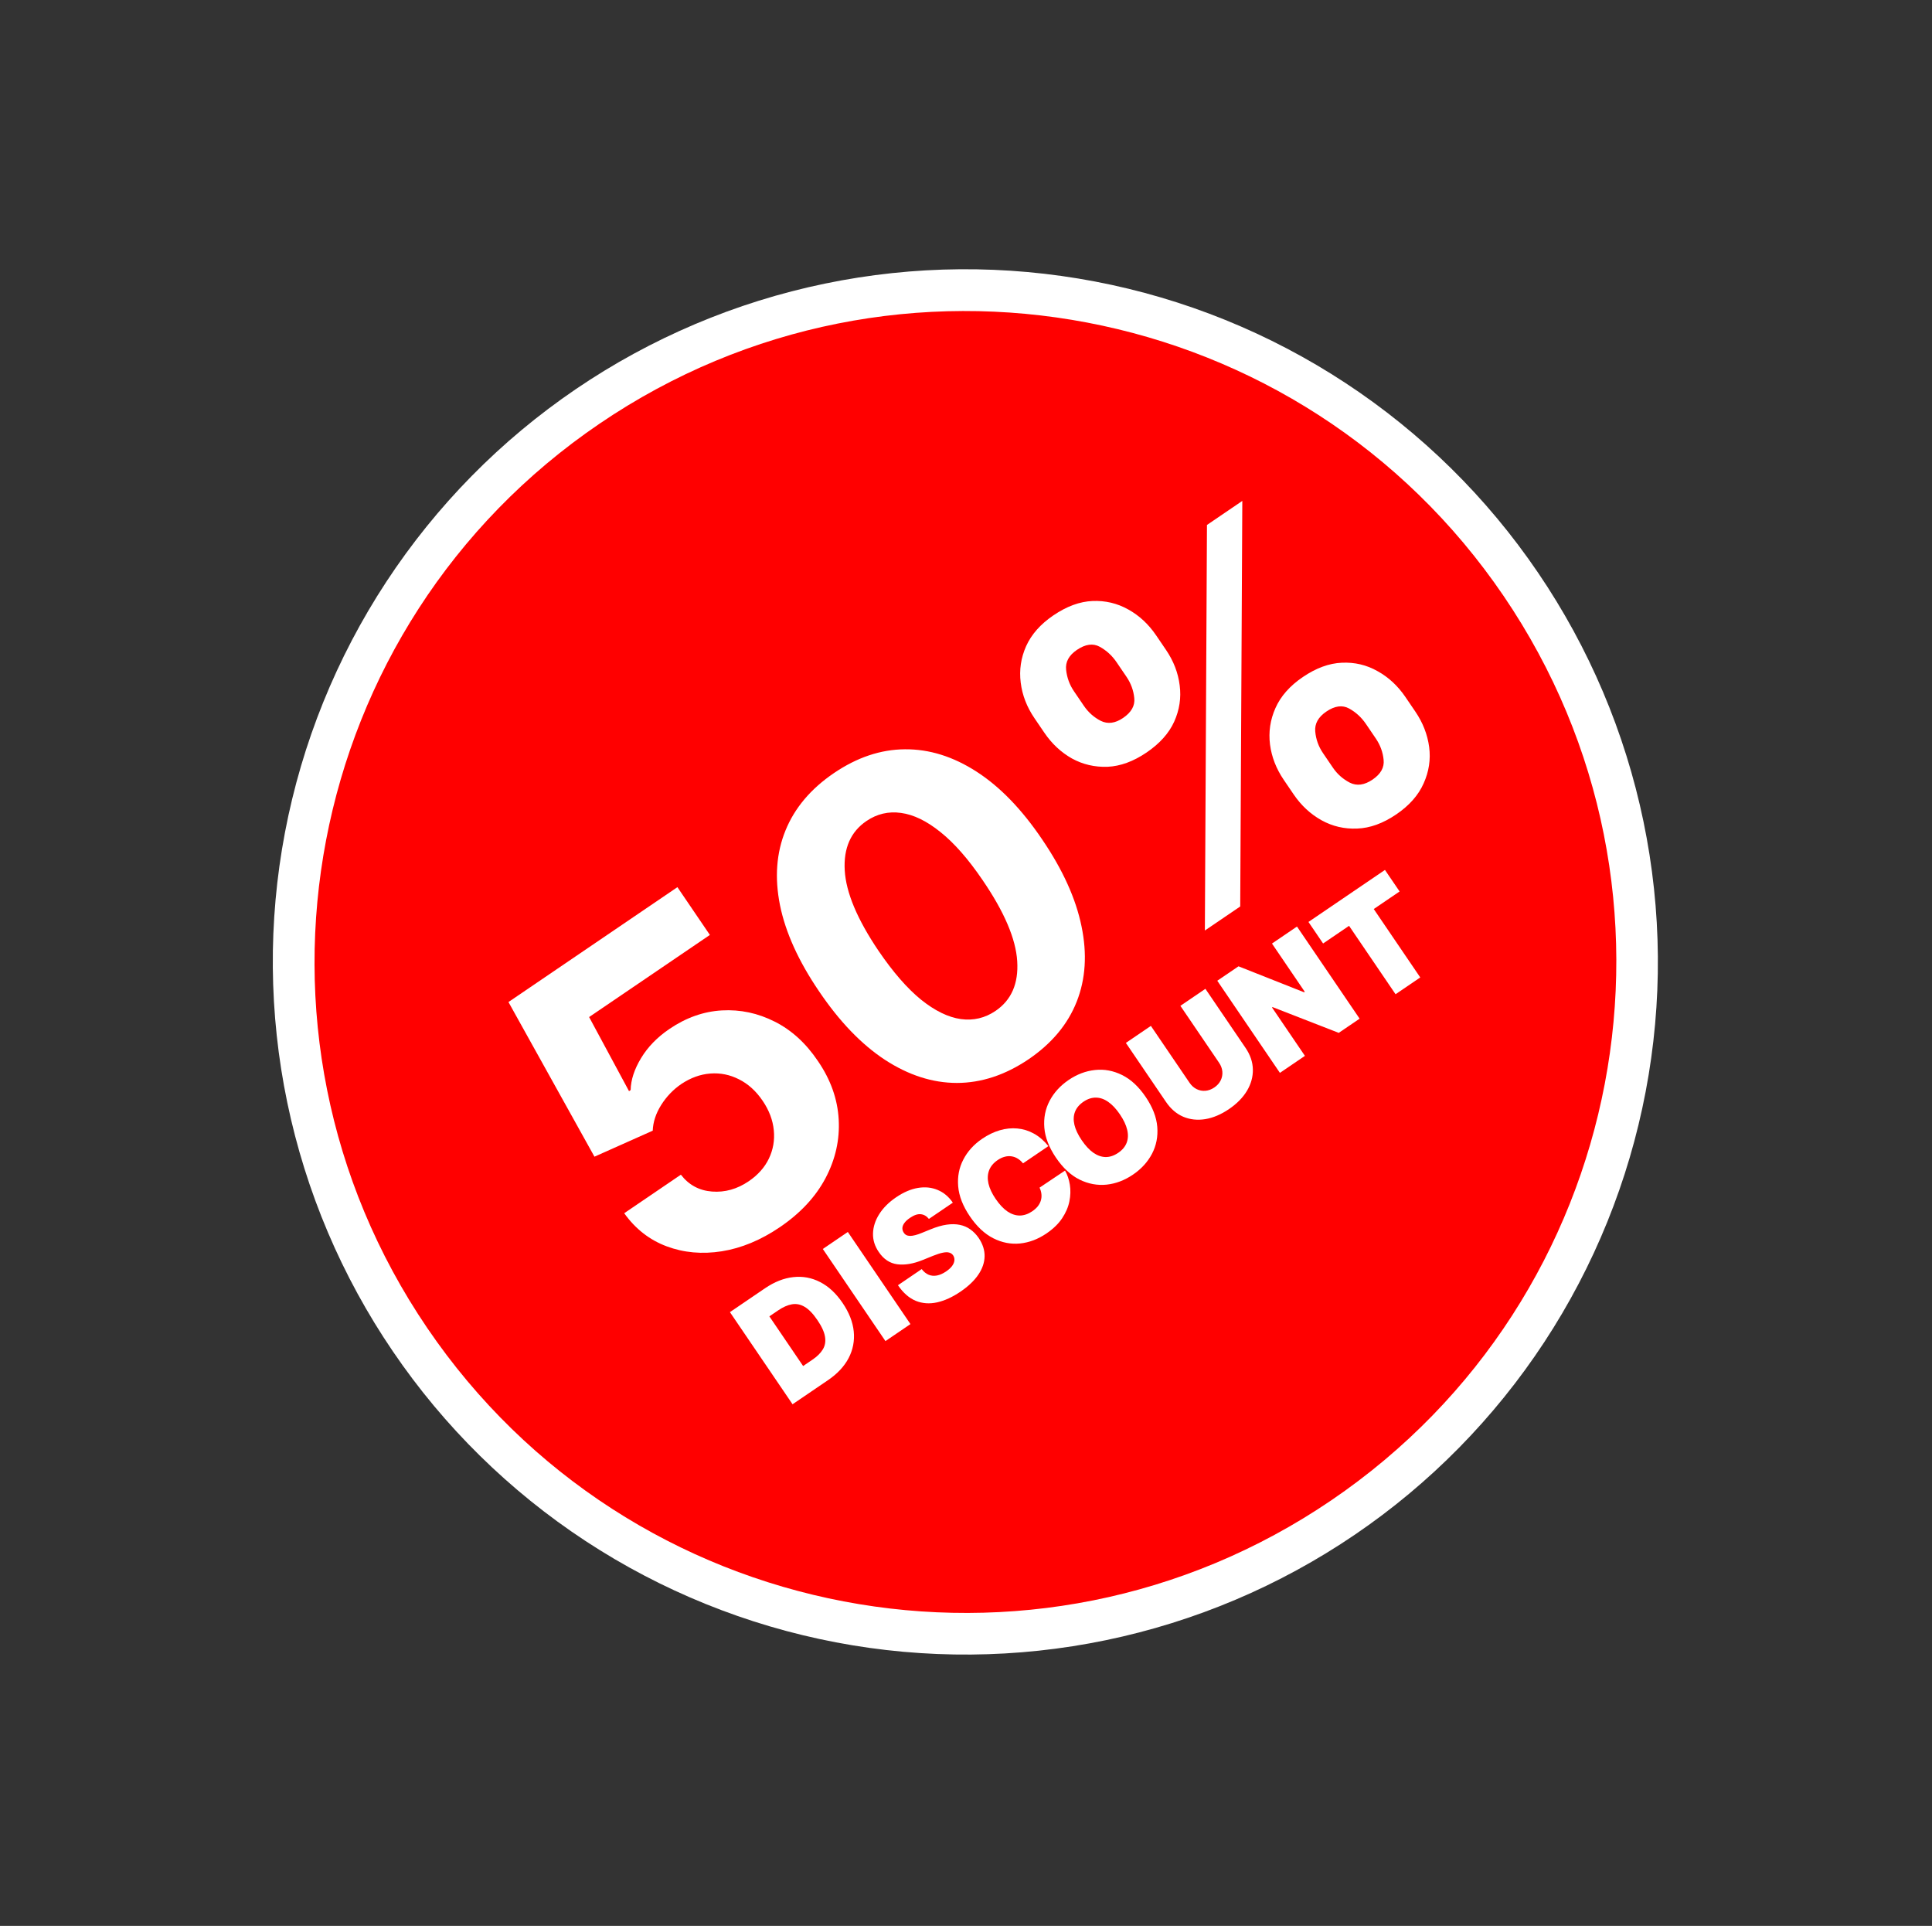 <svg width="307" height="306" viewBox="0 0 307 306" fill="none" xmlns="http://www.w3.org/2000/svg">
<rect x="0" y="0" width="307" height="306" fill="#333333" stroke="none"/>
<path d="M244.395 90.986C252.521 102.934 258.215 116.366 261.15 130.515C264.085 144.664 264.204 159.252 261.5 173.447C258.797 187.642 253.324 201.165 245.393 213.244C237.463 225.324 227.231 235.723 215.281 243.848C203.335 251.973 189.905 257.665 175.758 260.6C161.612 263.534 147.026 263.653 132.833 260.95C118.641 258.247 105.119 252.775 93.042 244.846C80.965 236.917 70.567 226.686 62.444 214.739C54.304 202.791 48.599 189.357 45.654 175.203C42.71 161.049 42.584 146.454 45.284 132.252C47.984 118.05 53.457 104.519 61.39 92.433C69.323 80.347 79.561 69.944 91.517 61.817C103.469 53.691 116.906 47.999 131.058 45.067C145.21 42.135 159.802 42.02 173.999 44.728C188.196 47.437 201.72 52.916 213.799 60.853C225.878 68.79 236.274 79.029 244.395 90.986Z" fill="white"/>
<path d="M211.558 238.372C258.792 206.257 271.049 141.932 238.934 94.698C206.819 47.464 142.494 35.208 95.26 67.323C48.026 99.437 35.77 163.762 67.885 210.996C99.999 258.23 164.324 270.487 211.558 238.372Z" fill="#FF0000"/>
<path d="M123.927 194.978C120.896 197.039 117.815 198.318 114.684 198.816C111.568 199.305 108.65 199.042 105.932 198.026C103.214 197.01 100.966 195.257 99.189 192.766L108.194 186.643C109.451 188.276 111.104 189.169 113.152 189.323C115.201 189.477 117.14 188.932 118.97 187.688C120.428 186.697 121.496 185.5 122.173 184.099C122.856 182.674 123.118 181.168 122.959 179.583C122.806 177.973 122.214 176.411 121.183 174.895C120.134 173.352 118.882 172.217 117.427 171.492C115.987 170.757 114.471 170.45 112.881 170.57C111.29 170.69 109.754 171.243 108.272 172.23C106.985 173.105 105.914 174.22 105.059 175.575C104.218 176.92 103.772 178.278 103.722 179.65L94.461 183.783L80.796 159.212L107.642 140.959L112.802 148.55L93.612 161.598L99.954 173.37L100.211 173.195C100.245 171.584 100.797 169.891 101.87 168.117C102.942 166.343 104.443 164.8 106.373 163.488C109.017 161.69 111.798 160.708 114.717 160.542C117.635 160.377 120.433 160.972 123.111 162.328C125.78 163.671 128.064 165.755 129.964 168.58C131.99 171.53 133.093 174.626 133.271 177.87C133.454 181.091 132.756 184.199 131.177 187.196C129.602 190.168 127.186 192.762 123.927 194.978Z" fill="white"/>
<path d="M163.428 168.316C159.73 170.81 155.94 172.059 152.056 172.066C148.187 172.063 144.377 170.839 140.624 168.395C136.886 165.94 133.392 162.307 130.14 157.494C126.884 152.706 124.817 148.143 123.939 143.808C123.074 139.462 123.367 135.511 124.816 131.955C126.269 128.375 128.833 125.336 132.507 122.838C136.181 120.34 139.942 119.078 143.792 119.053C147.656 119.018 151.45 120.201 155.173 122.603C158.886 124.99 162.364 128.583 165.605 133.381C168.881 138.198 170.965 142.801 171.858 147.19C172.766 151.568 172.51 155.557 171.09 159.156C169.67 162.755 167.116 165.809 163.428 168.316ZM158.194 160.619C160.71 158.908 161.859 156.277 161.639 152.727C161.42 149.176 159.583 144.876 156.128 139.825C153.863 136.494 151.635 133.954 149.442 132.205C147.264 130.446 145.174 129.432 143.172 129.163C141.185 128.884 139.355 129.313 137.682 130.45C135.181 132.151 134.03 134.762 134.23 138.284C134.43 141.806 136.218 146.066 139.596 151.065C141.89 154.439 144.14 157.026 146.348 158.828C148.56 160.606 150.672 161.636 152.683 161.92C154.685 162.19 156.522 161.756 158.194 160.619ZM205.563 126.217L203.989 123.902C202.793 122.143 202.067 120.275 201.809 118.298C201.556 116.296 201.843 114.366 202.67 112.508C203.501 110.626 204.953 108.98 207.026 107.571C209.127 106.142 211.194 105.385 213.226 105.299C215.272 105.204 217.165 105.652 218.905 106.643C220.65 107.609 222.124 108.979 223.329 110.752L224.904 113.068C226.099 114.826 226.831 116.701 227.098 118.693C227.356 120.671 227.064 122.594 226.223 124.461C225.392 126.344 223.94 127.989 221.867 129.399C219.766 130.827 217.694 131.577 215.652 131.649C213.62 131.734 211.732 131.294 209.988 130.327C208.233 129.345 206.759 127.976 205.563 126.217ZM210.228 119.659L211.803 121.975C212.493 122.99 213.387 123.782 214.485 124.353C215.598 124.913 216.805 124.751 218.106 123.867C219.406 122.982 219.991 121.936 219.861 120.729C219.744 119.513 219.331 118.383 218.621 117.339L217.047 115.023C216.337 113.98 215.448 113.163 214.378 112.574C213.308 111.984 212.102 112.146 210.758 113.06C209.471 113.934 208.884 114.992 208.996 116.233C209.108 117.474 209.519 118.616 210.228 119.659ZM165.942 116.409L164.367 114.094C163.162 112.321 162.438 110.441 162.194 108.454C161.941 106.452 162.228 104.522 163.055 102.664C163.896 100.796 165.339 99.167 167.383 97.777C169.498 96.339 171.572 95.577 173.604 95.491C175.636 95.406 177.529 95.853 179.283 96.835C181.028 97.802 182.503 99.171 183.708 100.944L185.282 103.26C186.487 105.032 187.212 106.912 187.455 108.9C187.713 110.877 187.421 112.8 186.58 114.668C185.743 116.512 184.282 118.143 182.195 119.562C180.108 120.981 178.041 121.739 175.994 121.834C173.953 121.905 172.065 121.465 170.33 120.512C168.6 119.535 167.137 118.168 165.942 116.409ZM170.65 109.822L172.224 112.138C172.934 113.181 173.833 113.981 174.921 114.537C176.024 115.083 177.204 114.928 178.462 114.073C179.778 113.179 180.37 112.128 180.239 110.921C180.122 109.705 179.709 108.575 179 107.531L177.425 105.215C176.716 104.172 175.826 103.355 174.756 102.766C173.687 102.176 172.473 102.343 171.115 103.266C169.843 104.131 169.274 105.187 169.41 106.432C169.546 107.677 169.959 108.807 170.65 109.822ZM191.456 147.849L191.79 83.409L197.407 79.589L197.074 144.029L191.456 147.849Z" fill="white"/>
<path d="M131.571 219.291L125.939 223.12L115.987 208.482L121.561 204.692C123.067 203.668 124.567 203.077 126.062 202.918C127.558 202.751 128.976 203.013 130.317 203.704C131.659 204.387 132.848 205.49 133.885 207.015C134.922 208.54 135.515 210.053 135.664 211.554C135.811 213.05 135.538 214.462 134.845 215.79C134.149 217.113 133.058 218.28 131.571 219.291ZM127.619 217.045L129.134 216.014C129.859 215.522 130.396 214.986 130.747 214.406C131.103 213.822 131.22 213.154 131.098 212.401C130.981 211.644 130.576 210.756 129.883 209.737C129.189 208.717 128.51 208.015 127.845 207.631C127.185 207.244 126.511 207.114 125.823 207.24C125.14 207.363 124.417 207.683 123.655 208.202L122.254 209.154L127.619 217.045ZM134.722 195.744L144.674 210.382L140.7 213.084L130.748 198.446L134.722 195.744ZM147.606 193.673C147.244 193.223 146.812 192.972 146.311 192.923C145.816 192.87 145.246 193.062 144.603 193.499C144.193 193.778 143.891 194.056 143.697 194.334C143.504 194.605 143.403 194.865 143.392 195.116C143.382 195.367 143.447 195.602 143.588 195.819C143.699 196.002 143.838 196.141 144.007 196.235C144.177 196.321 144.382 196.367 144.622 196.371C144.858 196.37 145.134 196.329 145.448 196.248C145.762 196.167 146.117 196.044 146.513 195.879L147.889 195.32C148.816 194.941 149.663 194.696 150.431 194.585C151.198 194.474 151.895 194.484 152.521 194.616C153.144 194.743 153.702 194.984 154.194 195.339C154.691 195.691 155.131 196.144 155.515 196.698C156.165 197.664 156.478 198.642 156.455 199.633C156.432 200.625 156.096 201.595 155.446 202.546C154.801 203.493 153.859 204.388 152.62 205.23C151.348 206.095 150.11 206.662 148.906 206.93C147.706 207.195 146.579 207.115 145.524 206.69C144.47 206.257 143.524 205.43 142.687 204.208L146.46 201.642C146.789 202.074 147.157 202.374 147.564 202.543C147.972 202.712 148.41 202.752 148.879 202.663C149.353 202.571 149.842 202.353 150.347 202.01C150.771 201.721 151.091 201.428 151.305 201.128C151.52 200.829 151.638 200.536 151.659 200.25C151.681 199.964 151.613 199.7 151.455 199.459C151.298 199.238 151.092 199.093 150.835 199.023C150.581 198.945 150.248 198.949 149.838 199.032C149.425 199.111 148.906 199.276 148.282 199.526L146.61 200.203C145.123 200.803 143.782 201.028 142.587 200.879C141.393 200.722 140.41 200.071 139.637 198.924C139.001 197.998 138.696 197.017 138.723 195.981C138.752 194.937 139.079 193.917 139.705 192.921C140.335 191.921 141.229 191.027 142.387 190.24C143.568 189.437 144.725 188.939 145.856 188.748C146.988 188.558 148.031 188.663 148.988 189.065C149.945 189.459 150.752 190.133 151.408 191.088L147.606 193.673Z" fill="white"/>
<path d="M166.594 182.101L162.563 184.842C162.307 184.527 162.025 184.277 161.717 184.089C161.413 183.899 161.088 183.779 160.74 183.729C160.395 183.671 160.036 183.692 159.665 183.792C159.29 183.886 158.912 184.063 158.531 184.322C157.864 184.776 157.409 185.322 157.167 185.96C156.93 186.595 156.898 187.296 157.071 188.063C157.249 188.827 157.627 189.633 158.203 190.481C158.812 191.377 159.442 192.046 160.091 192.49C160.743 192.925 161.401 193.139 162.065 193.133C162.727 193.122 163.379 192.898 164.023 192.461C164.389 192.211 164.687 191.943 164.917 191.655C165.142 191.362 165.303 191.054 165.397 190.732C165.492 190.41 165.521 190.08 165.486 189.741C165.453 189.395 165.353 189.048 165.187 188.701L169.237 185.989C169.611 186.641 169.866 187.39 170.003 188.238C170.137 189.08 170.113 189.961 169.929 190.88C169.747 191.791 169.363 192.686 168.777 193.566C168.19 194.445 167.361 195.25 166.289 195.979C164.945 196.892 163.544 197.424 162.084 197.573C160.63 197.719 159.212 197.442 157.831 196.744C156.455 196.042 155.216 194.881 154.115 193.261C153.007 191.631 152.388 190.045 152.259 188.502C152.127 186.955 152.4 185.533 153.079 184.235C153.754 182.933 154.749 181.835 156.064 180.941C156.989 180.312 157.925 179.86 158.873 179.584C159.822 179.309 160.754 179.215 161.671 179.303C162.584 179.385 163.459 179.658 164.296 180.12C165.133 180.582 165.899 181.242 166.594 182.101Z" fill="white"/>
<path d="M182.042 174.273C183.15 175.903 183.767 177.493 183.895 179.043C184.019 180.589 183.739 182.017 183.054 183.325C182.366 184.629 181.36 185.732 180.035 186.632C178.701 187.539 177.299 188.071 175.831 188.226C174.363 188.374 172.934 188.106 171.542 187.422C170.152 186.729 168.906 185.573 167.804 183.953C166.696 182.324 166.078 180.738 165.949 179.195C165.821 177.644 166.099 176.219 166.782 174.918C167.467 173.609 168.477 172.501 169.811 171.594C171.135 170.694 172.532 170.165 174.001 170.01C175.467 169.849 176.897 170.114 178.292 170.803C179.684 171.487 180.934 172.643 182.042 174.273ZM177.953 177.053C177.357 176.176 176.738 175.517 176.097 175.075C175.457 174.626 174.805 174.4 174.142 174.398C173.48 174.388 172.82 174.606 172.163 175.053C171.505 175.501 171.057 176.035 170.818 176.657C170.581 177.272 170.551 177.961 170.729 178.725C170.909 179.481 171.296 180.297 171.892 181.174C172.489 182.05 173.107 182.714 173.747 183.163C174.389 183.605 175.04 183.831 175.702 183.841C176.365 183.843 177.026 183.62 177.683 183.173C178.341 182.726 178.788 182.195 179.025 181.581C179.264 180.959 179.294 180.27 179.115 179.514C178.937 178.75 178.55 177.929 177.953 177.053ZM187.567 159.814L191.541 157.112L197.916 166.49C198.674 167.605 199.064 168.751 199.084 169.929C199.106 171.098 198.793 172.227 198.146 173.315C197.496 174.398 196.545 175.365 195.291 176.218C194.029 177.076 192.774 177.608 191.528 177.815C190.278 178.016 189.114 177.892 188.034 177.442C186.956 176.983 186.038 176.196 185.28 175.081L178.904 165.704L182.878 163.002L189.021 172.036C189.328 172.489 189.704 172.826 190.147 173.047C190.587 173.264 191.051 173.352 191.54 173.313C192.033 173.27 192.506 173.095 192.959 172.787C193.416 172.476 193.753 172.1 193.97 171.661C194.186 171.221 194.275 170.756 194.235 170.268C194.192 169.774 194.017 169.301 193.709 168.849L187.567 159.814ZM206.094 147.217L216.047 161.855L212.73 164.11L202.213 160.015L202.127 160.074L207.356 167.764L203.382 170.466L193.429 155.828L196.803 153.535L207.216 157.659L207.33 157.581L202.121 149.919L206.094 147.217Z" fill="white"/>
<path d="M222.4 141.643L218.294 144.435L225.683 155.303L221.758 157.972L214.369 147.103L210.243 149.908L207.917 146.487L220.073 138.221L222.4 141.643Z" fill="white"/>
</svg>
